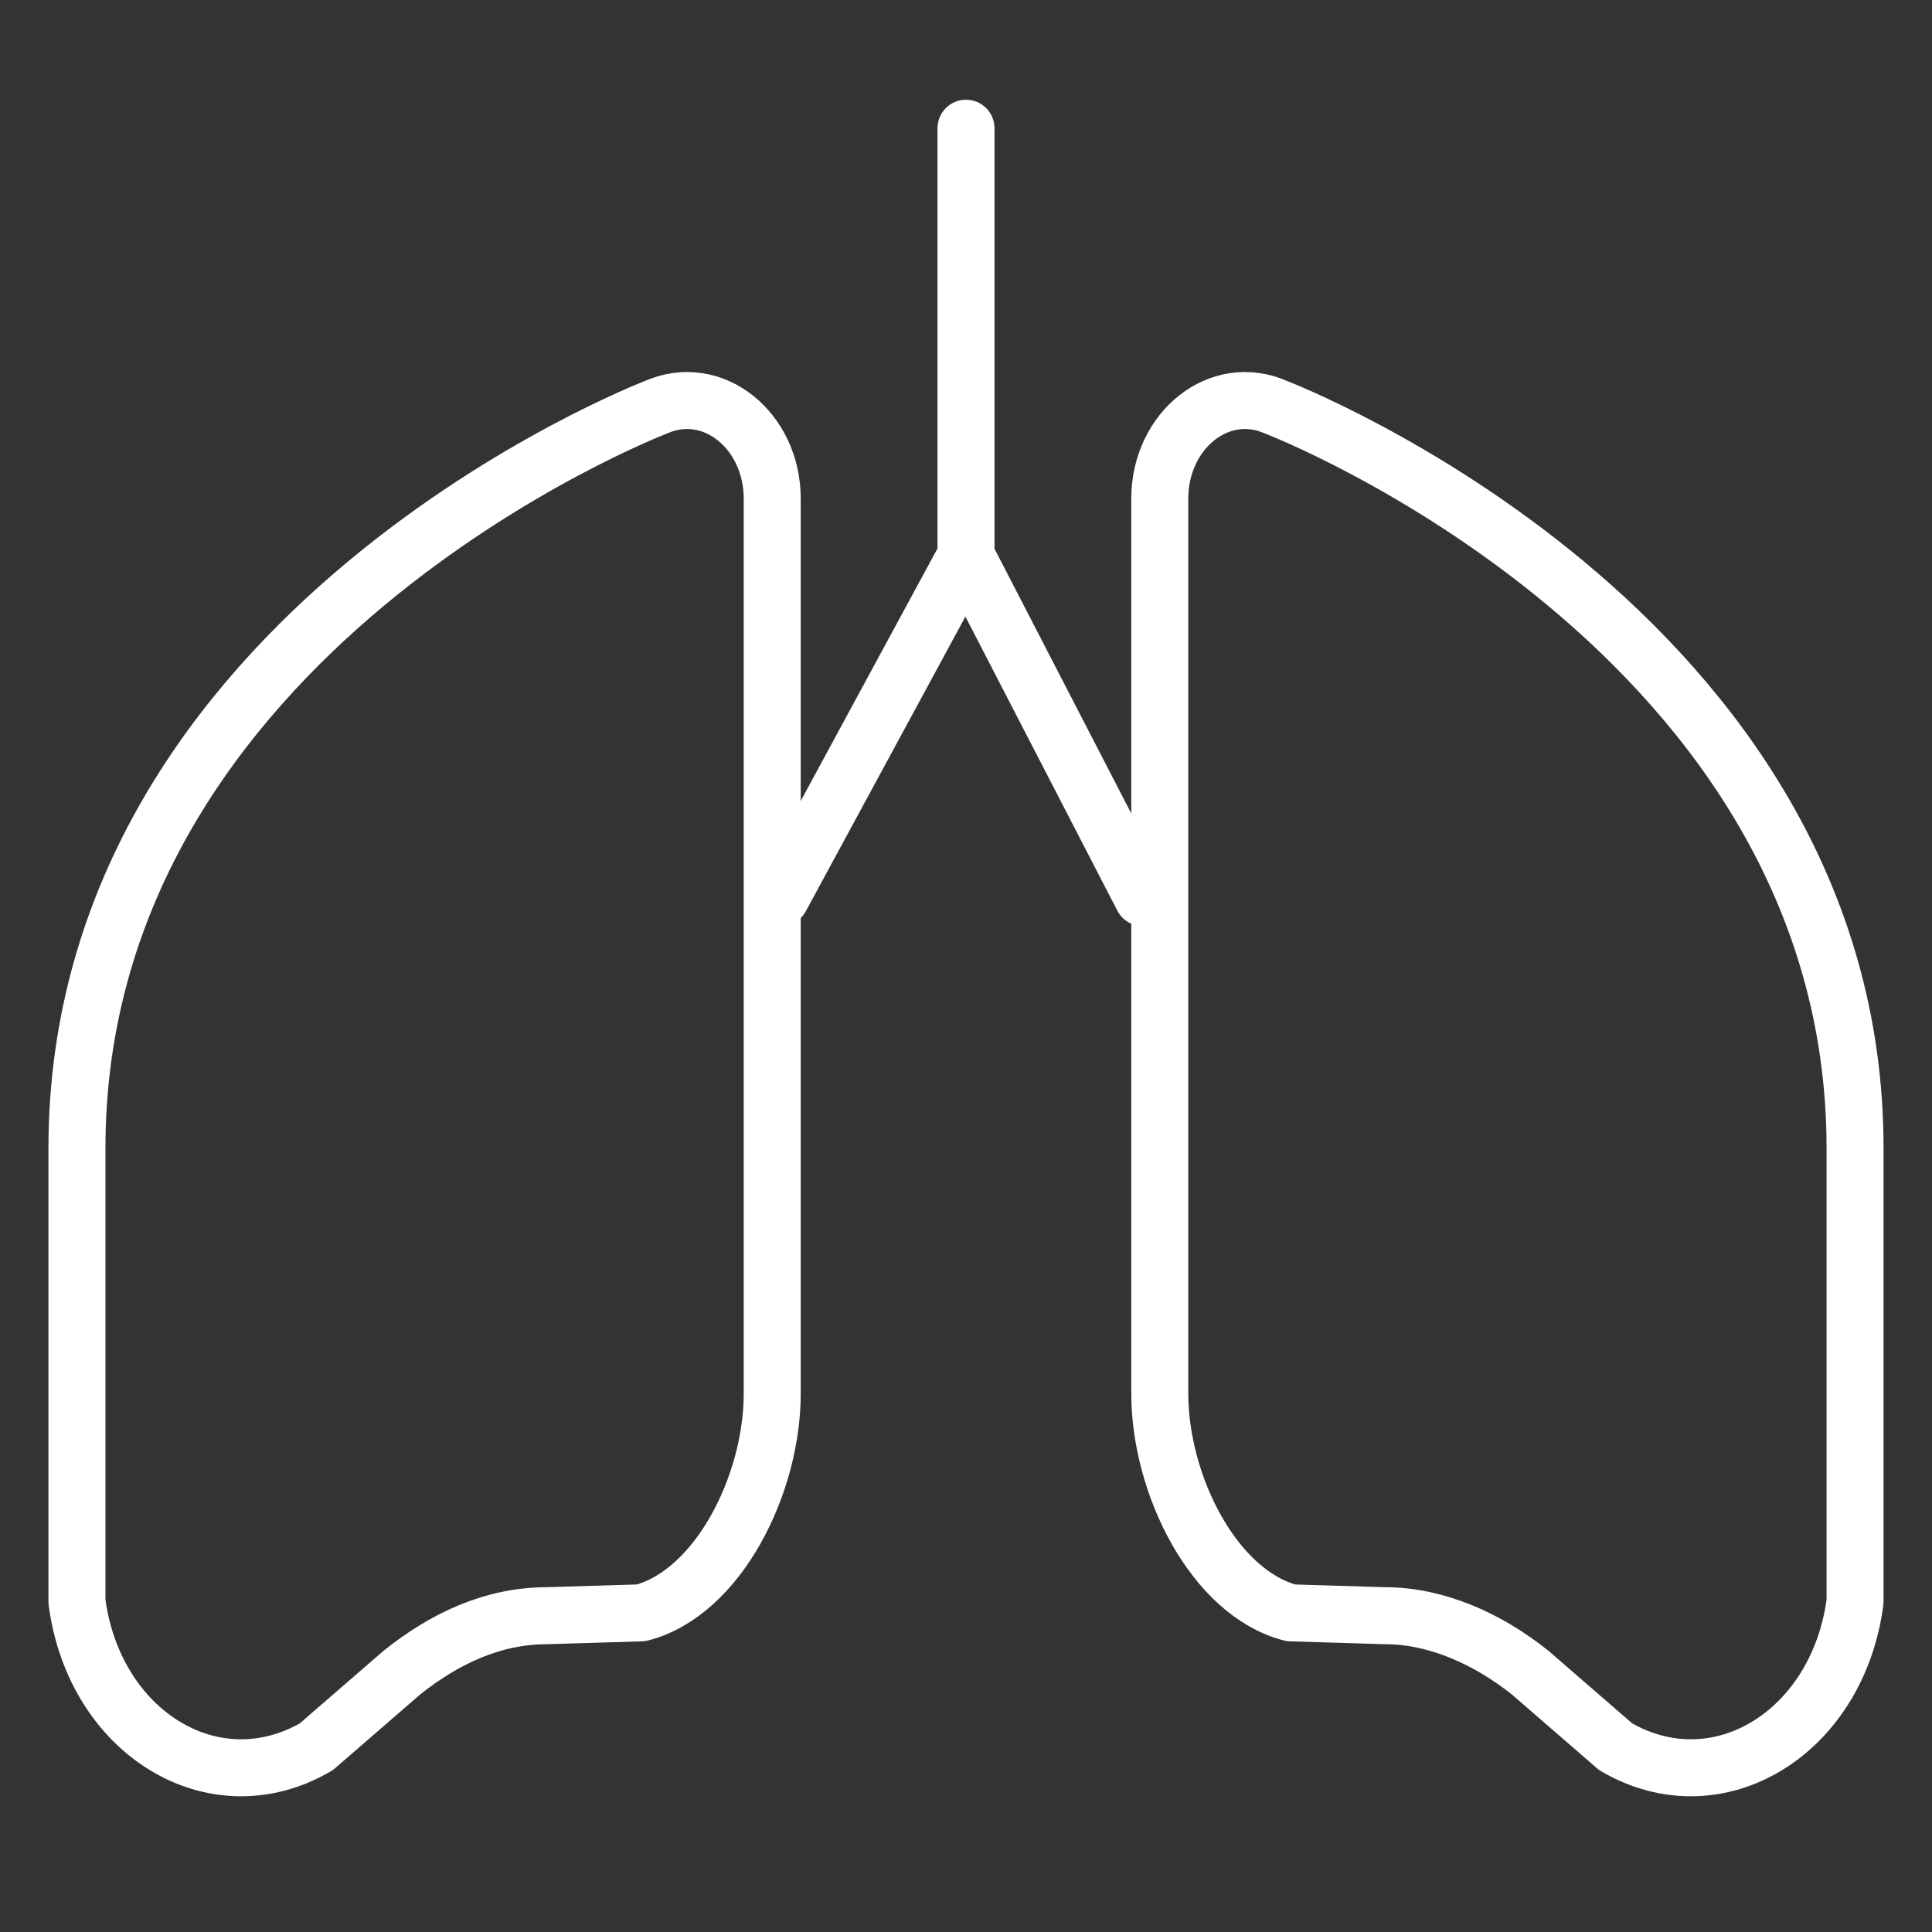 <?xml version="1.0" encoding="utf-8"?>
<!-- Generator: Adobe Illustrator 27.0.0, SVG Export Plug-In . SVG Version: 6.00 Build 0)  -->
<svg version="1.1" id="Layer_1" xmlns="http://www.w3.org/2000/svg" xmlns:xlink="http://www.w3.org/1999/xlink" x="0px" y="0px"
	 viewBox="0 0 67.8 67.8" style="enable-background:new 0 0 67.8 67.8;" xml:space="preserve">
<rect x="0" y="0" width="67.8" height="67.8" fill="#333333" stroke="none"/>
<style type="text/css">
	.st0{display:none;}
	.st1{display:inline;opacity:0.5;}
	.st2{fill:none;stroke:#E62AFF;stroke-width:0.25;stroke-miterlimit:10;}
	.st3{display:inline;fill:none;stroke:#FFFFFF;stroke-width:2;stroke-miterlimit:10;}
	.st4{fill:none;stroke:#FFFFFF;stroke-width:2;stroke-linecap:round;stroke-linejoin:round;stroke-miterlimit:10;}
</style>
<g id="guide" class="st0">
	<g class="st1">
		<g>
			<g>
				<g>
					<rect x="0.1" y="0.1" class="st2" width="67.5" height="67.5"/>
					<circle class="st2" cx="33.9" cy="33.9" r="33.8"/>
					<circle class="st2" cx="33.9" cy="33.9" r="16.9"/>
					<line class="st2" x1="33.9" y1="67.6" x2="33.9" y2="0.1"/>
					<line class="st2" x1="0.1" y1="33.9" x2="67.6" y2="33.9"/>
				</g>
			</g>
		</g>
	</g>
</g>
<g id="title" class="st0">
	<rect x="-481.8" y="-988.9" class="st3" width="1200" height="1335"/>
</g>
<g id="icon">
	<g>
		<path class="st4" d="M40.7,17.5v31.4c0,3.2,1.9,7,4.6,7.7l3.3,0.1c1.8,0,3.6,0.8,5.1,2l3,2.6c3.6,2.1,7.8-0.5,8.4-5.1V40.3
			c0-18.2-20.3-26-20.3-26C42.8,13.4,40.7,15.1,40.7,17.5z"/>
		<path class="st4" d="M27.1,17.5v31.4c0,3.2-1.9,7-4.6,7.7l-3.3,0.1c-1.9,0-3.6,0.8-5.1,2l-3,2.6c-3.6,2.1-7.8-0.5-8.4-5.1V40.3
			c0-18.2,20.3-26,20.3-26C25,13.4,27.1,15.1,27.1,17.5z"/>
		<line class="st4" x1="33.9" y1="4.5" x2="33.9" y2="19.5"/>
		<polyline class="st4" points="27.4,31.5 33.9,19.5 40.1,31.5 		"/>
	</g>
</g>
</svg>

